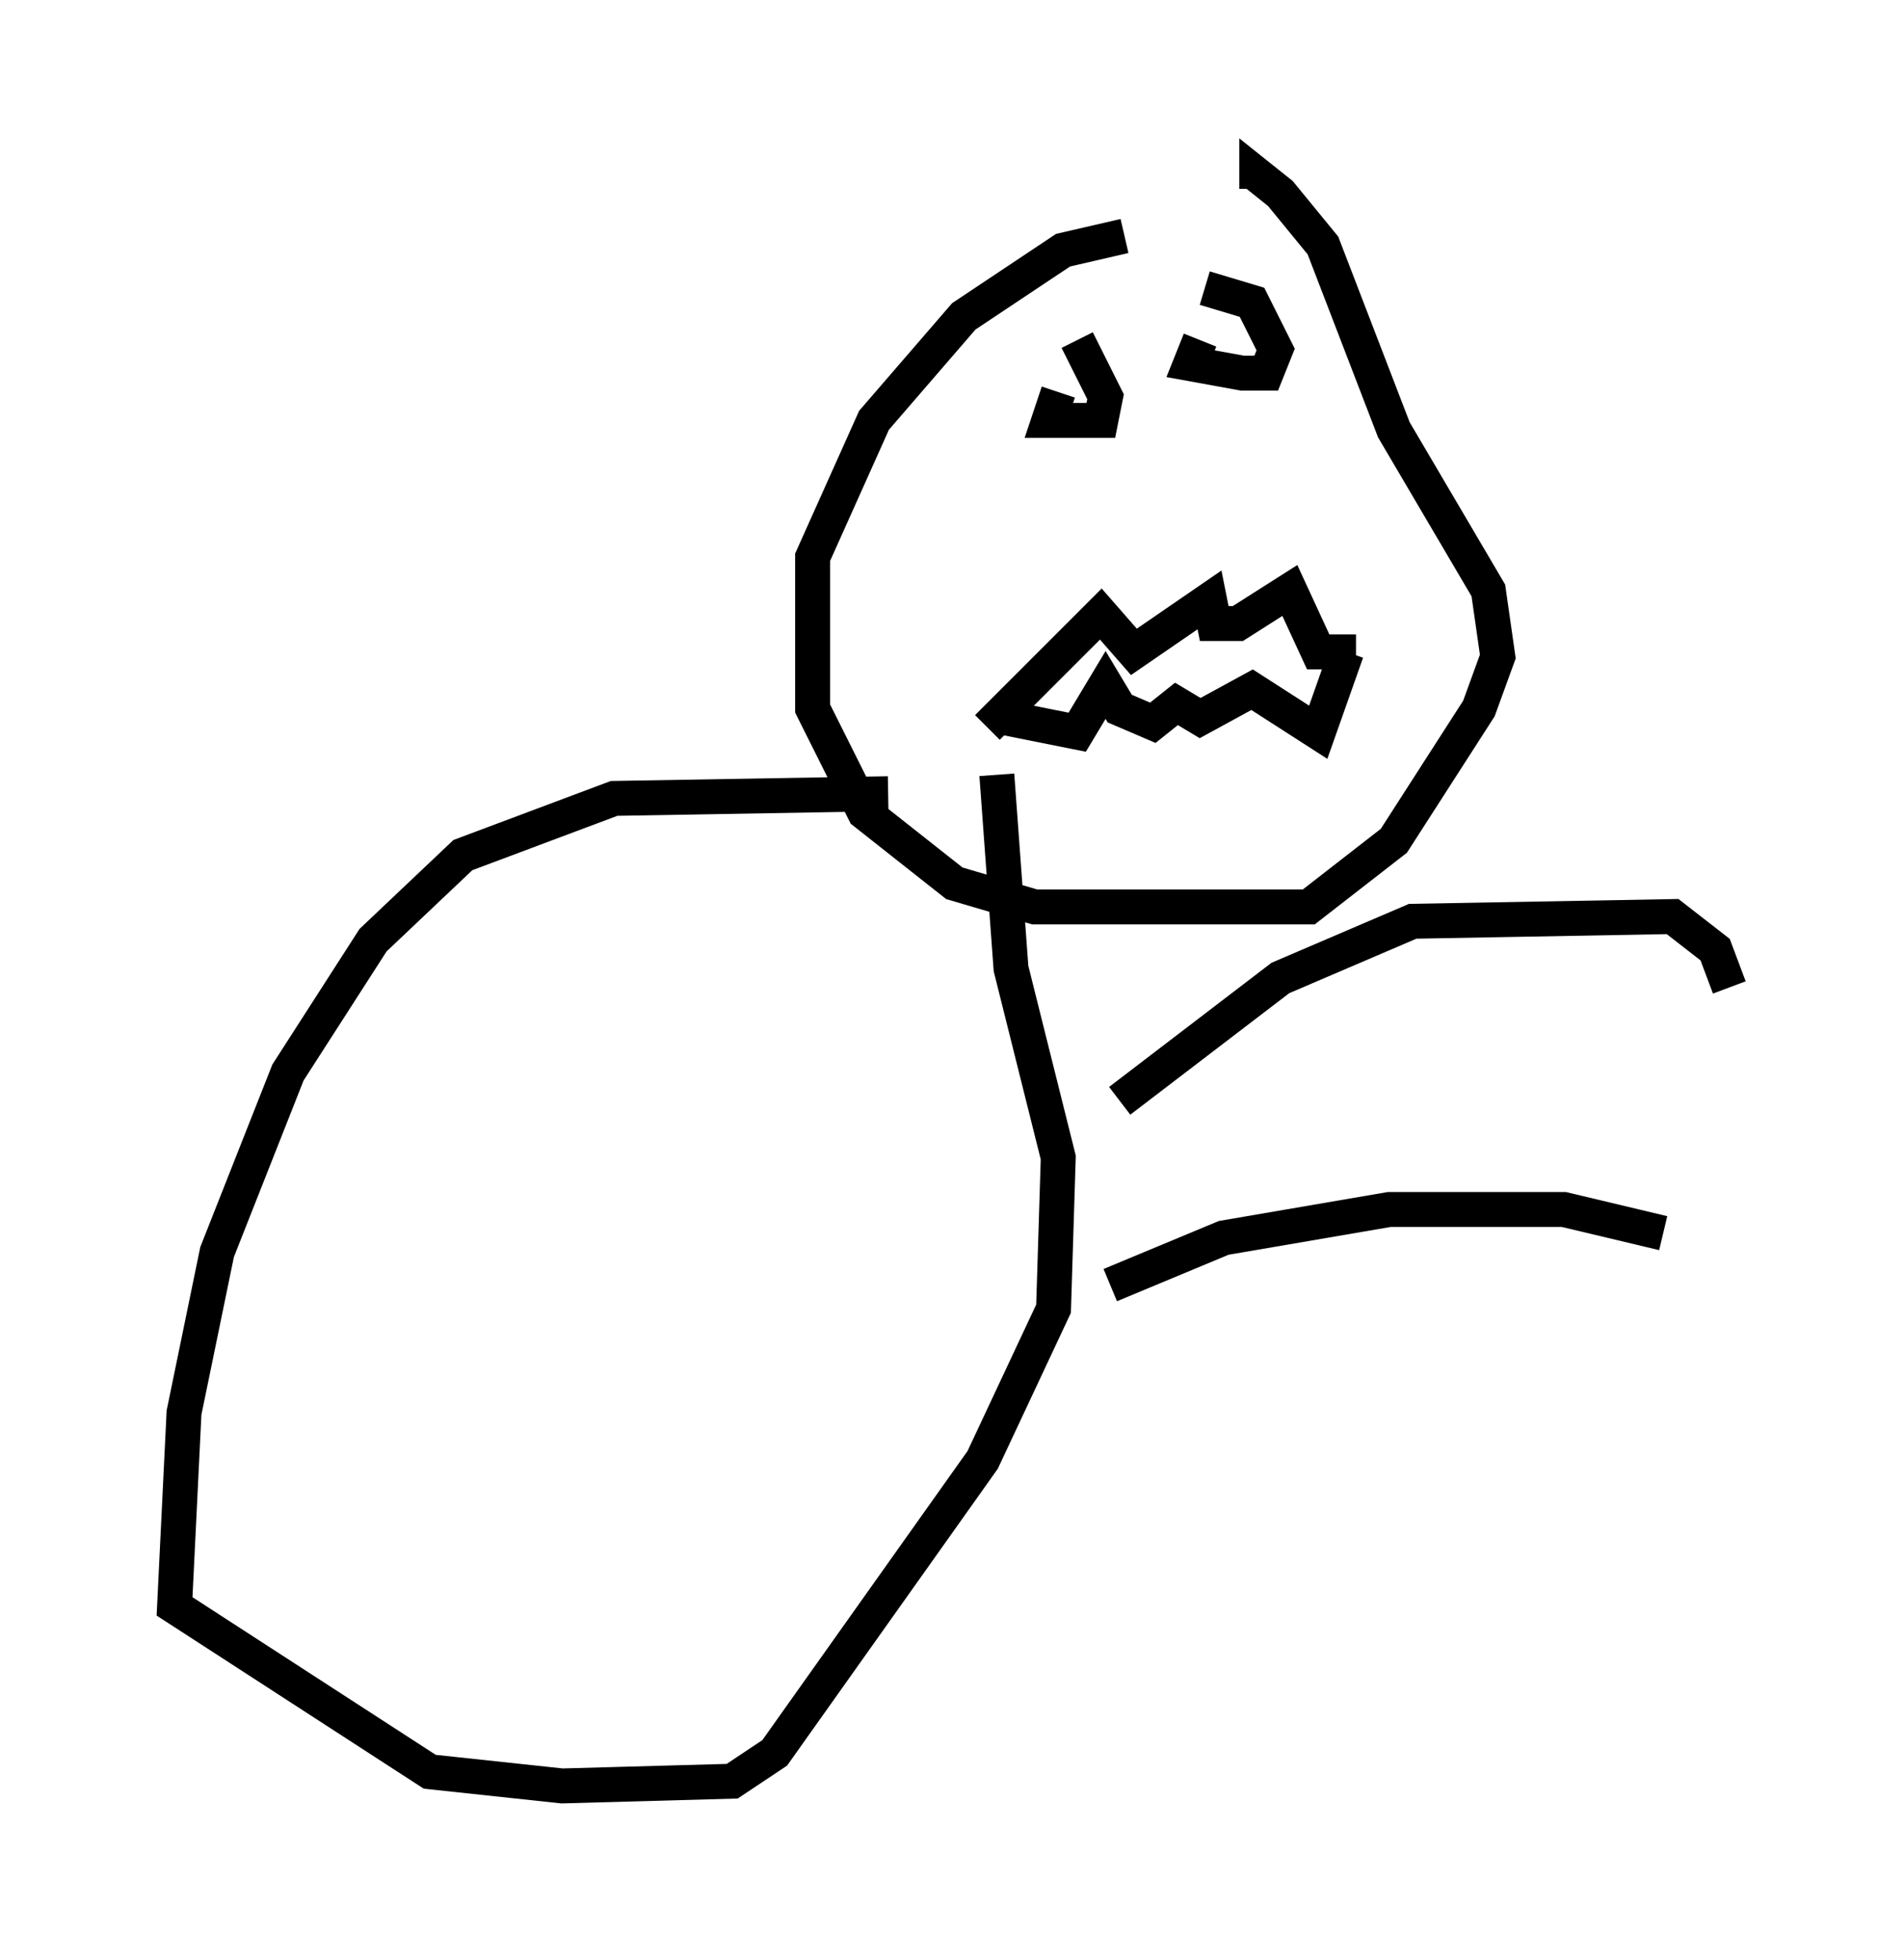 <?xml version="1.0" encoding="utf-8" ?>
<svg baseProfile="full" height="56.143" version="1.1" width="54.519" xmlns="http://www.w3.org/2000/svg" xmlns:ev="http://www.w3.org/2001/xml-events" xmlns:xlink="http://www.w3.org/1999/xlink"><defs /><rect fill="white" height="56.143" width="54.519" x="0" y="0" /><path d="M40.047, 6.759 m-7.848, 0.0 l-1.759, 0.406 -2.842, 1.894 l-2.571, 2.977 -1.759, 3.924 l0.0, 4.33 1.488, 2.977 l2.571, 2.03 2.3, 0.677 l7.848, 0.0 2.436, -1.894 l2.436, -3.789 0.541, -1.488 l-0.271, -1.894 -2.706, -4.601 l-2.03, -5.277 -1.218, -1.488 l-0.677, -0.541 0.0, 0.406 m-7.713, 15.426 l3.248, -3.248 0.947, 1.083 l2.165, -1.488 0.135, 0.677 l0.677, 0.0 1.488, -0.947 l0.812, 1.759 1.083, 0.0 m-10.013, 1.894 l2.03, 0.406 0.812, -1.353 l0.406, 0.677 0.947, 0.406 l0.677, -0.541 0.677, 0.406 l1.488, -0.812 1.894, 1.218 l0.812, -2.3 m-8.254, -7.442 l-0.271, 0.812 1.488, 0.0 l0.135, -0.677 -0.812, -1.624 m3.518, 0.0 l-0.271, 0.677 1.488, 0.271 l0.677, 0.0 0.271, -0.677 l-0.677, -1.353 -1.353, -0.406 m-9.066, 14.479 l-7.848, 0.135 -4.33, 1.624 l-2.571, 2.436 -2.436, 3.789 l-2.03, 5.142 -0.947, 4.601 l-0.271, 5.548 7.307, 4.736 l3.789, 0.406 4.871, -0.135 l1.218, -0.812 5.954, -8.39 l2.03, -4.33 0.135, -4.33 l-1.353, -5.413 -0.406, -5.548 m3.518, 9.337 l4.601, -3.518 3.789, -1.624 l7.442, -0.135 1.218, 0.947 l0.406, 1.083 m-17.726, 8.525 l3.248, -1.353 4.736, -0.812 l5.007, 0.0 2.842, 0.677 " fill="none" stroke="black" stroke-width="1" /></svg>